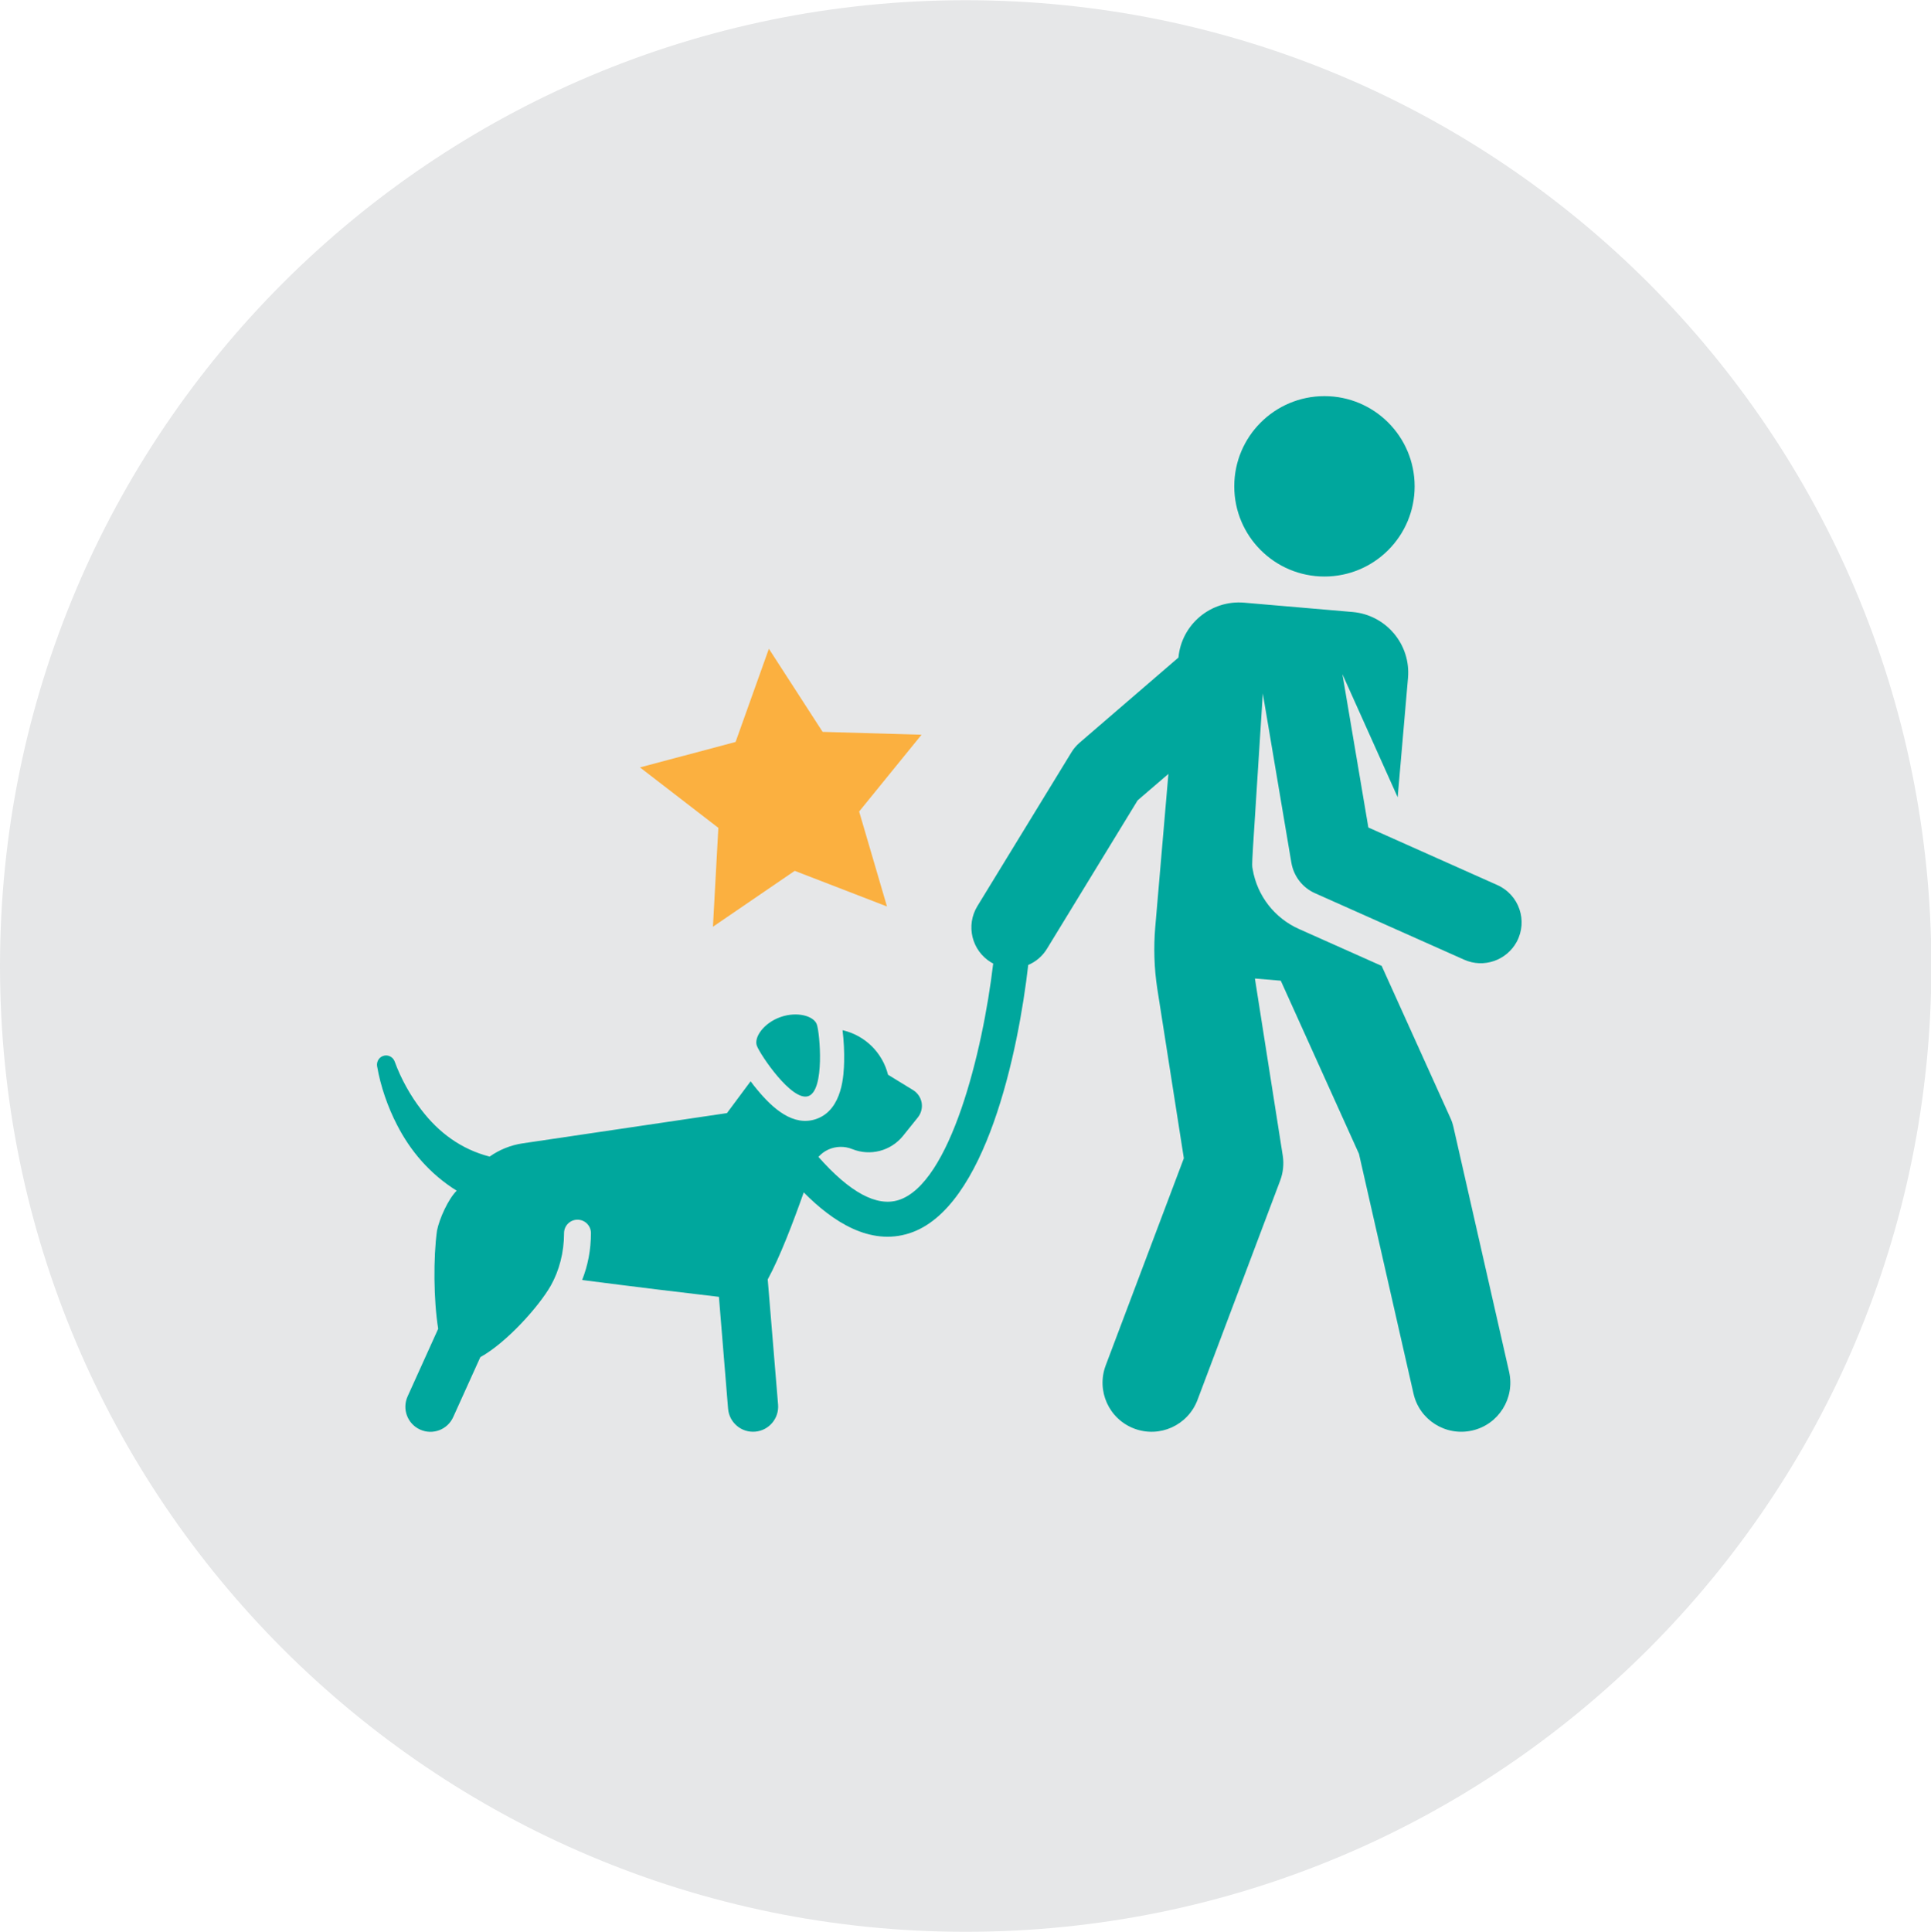 <?xml version="1.0" encoding="utf-8"?>
<!-- Generator: Adobe Illustrator 16.0.0, SVG Export Plug-In . SVG Version: 6.00 Build 0)  -->
<!DOCTYPE svg PUBLIC "-//W3C//DTD SVG 1.1//EN" "http://www.w3.org/Graphics/SVG/1.1/DTD/svg11.dtd">
<svg version="1.1" id="Layer_1" xmlns="http://www.w3.org/2000/svg" xmlns:xlink="http://www.w3.org/1999/xlink" x="0px" y="0px"
	 width="152.771px" height="152.833px" viewBox="0 0 152.771 152.833" enable-background="new 0 0 152.771 152.833"
	 xml:space="preserve">
<path fill="#E6E7E8" d="M152.801,76.417c0,42.192-34.199,76.4-76.401,76.4c-42.192,0-76.4-34.208-76.4-76.4
	C0,34.221,34.208,0.016,76.4,0.016C118.602,0.016,152.801,34.221,152.801,76.417z"/>
<g>
	<g>
		<g>
			<circle fill="#00A79D" cx="104.784" cy="38.471" r="7.135"/>
		</g>
	</g>
	<g>
		<g>
			<path fill="#00A79D" d="M102.167,68.244c0.182,1.069,0.882,1.976,1.867,2.413l11.802,5.26c1.564,0.699,3.366,0.042,4.155-1.407
				c0.903-1.669,0.19-3.731-1.526-4.496l-10.207-4.554l-2.051-12.125l4.37,9.733l0.817-9.443c0.23-2.653-1.738-4.987-4.394-5.214
				l-8.563-0.736c-2.637-0.228-4.96,1.713-5.205,4.341l-7.821,6.737c-0.252,0.219-0.471,0.473-0.646,0.762l-7.442,12.169
				c-0.925,1.523-0.449,3.506,1.075,4.439c0.059,0.033,0.115,0.067,0.179,0.097c-0.829,7.021-3.409,17.401-7.475,18.709
				c-1.731,0.555-3.867-0.598-6.352-3.413c0.215-0.239,0.477-0.439,0.776-0.576c0.601-0.272,1.284-0.29,1.896-0.042
				c1.424,0.576,3.046,0.154,4.014-1.035l1.177-1.465c0.263-0.328,0.373-0.752,0.304-1.168c-0.076-0.415-0.321-0.779-0.683-1.001
				l-1.978-1.211c-0.437-1.742-1.806-3.097-3.552-3.512l-0.047-0.012c0.101,0.785,0.146,1.746,0.125,2.508
				c-0.024,0.932-0.094,3.771-2.19,4.511c-1.826,0.649-3.476-0.843-4.699-2.329c-0.167-0.194-0.34-0.419-0.509-0.649
				c-0.995,1.335-1.872,2.518-1.872,2.518l-16.153,2.391c-0.962,0.14-1.856,0.51-2.624,1.049c-2.271-0.588-4.038-1.908-5.415-3.718
				c-0.84-1.087-1.605-2.445-2.099-3.811c-0.122-0.32-0.449-0.521-0.795-0.463c-0.394,0.066-0.654,0.438-0.594,0.833
				c0.27,1.59,0.849,3.245,1.571,4.638c1.059,2.078,2.611,3.898,4.726,5.218c-0.676,0.67-1.371,2.22-1.557,3.157
				c-0.296,2.143-0.27,5.518,0.094,7.766l-2.421,5.352c-0.449,1-0.008,2.173,0.989,2.622c0.995,0.454,2.172,0.011,2.621-0.99
				L38,107.36c2.112-1.172,4.657-4.044,5.575-5.658c0.662-1.174,1.05-2.627,1.05-4.156c0-0.585,0.477-1.061,1.062-1.061
				c0.592,0,1.065,0.476,1.065,1.061c0,1.33-0.249,2.589-0.698,3.711c3.943,0.51,8.147,1.022,10.823,1.331l0.725,8.852
				c0.091,1.093,1.047,1.904,2.139,1.813c1.092-0.088,1.902-1.046,1.816-2.135l-0.819-9.908c0.956-1.747,2.017-4.524,2.849-6.885
				c2.291,2.319,5.236,4.24,8.36,3.233c6.052-1.941,8.63-14.457,9.401-21.224c0.6-0.254,1.125-0.69,1.485-1.284l7.171-11.738
				l2.434-2.091l-1.04,12.114c-0.139,1.611-0.086,3.275,0.16,4.872c0.357,2.291,0.983,6.299,2.102,13.418l-6.182,16.387
				c-0.755,2.008,0.252,4.242,2.261,5c2.004,0.755,4.235-0.255,4.998-2.261l6.539-17.348c0.237-0.629,0.314-1.308,0.211-1.973
				l-2.205-14.024l2.047,0.173l6.186,13.697l4.315,18.968c0.471,2.087,2.552,3.397,4.646,2.918c2.083-0.472,3.391-2.554,2.918-4.641
				l-4.399-19.344c-0.057-0.258-0.139-0.507-0.248-0.741l-5.436-12.029l-6.537-2.916c-1.941-0.866-3.313-2.633-3.668-4.73
				c-0.085-0.508-0.109,0.447,0.801-13.904L102.167,68.244z"/>
		</g>
	</g>
	<g>
		<g>
			<path fill="#00A79D" d="M64.624,81.04c-0.235-0.676-1.562-1.048-2.875-0.585c-1.311,0.462-2.111,1.586-1.874,2.26
				c0.239,0.675,2.772,4.457,4.08,3.993C65.268,86.244,64.861,81.711,64.624,81.04z"/>
		</g>
	</g>
</g>
<polygon fill="#FBB040" points="70.173,71.707 62.875,68.889 56.404,73.311 56.832,65.488 50.631,60.707 58.196,58.693 60.83,51.32 
	65.082,57.895 72.908,58.121 67.971,64.195 "/>
</svg>
